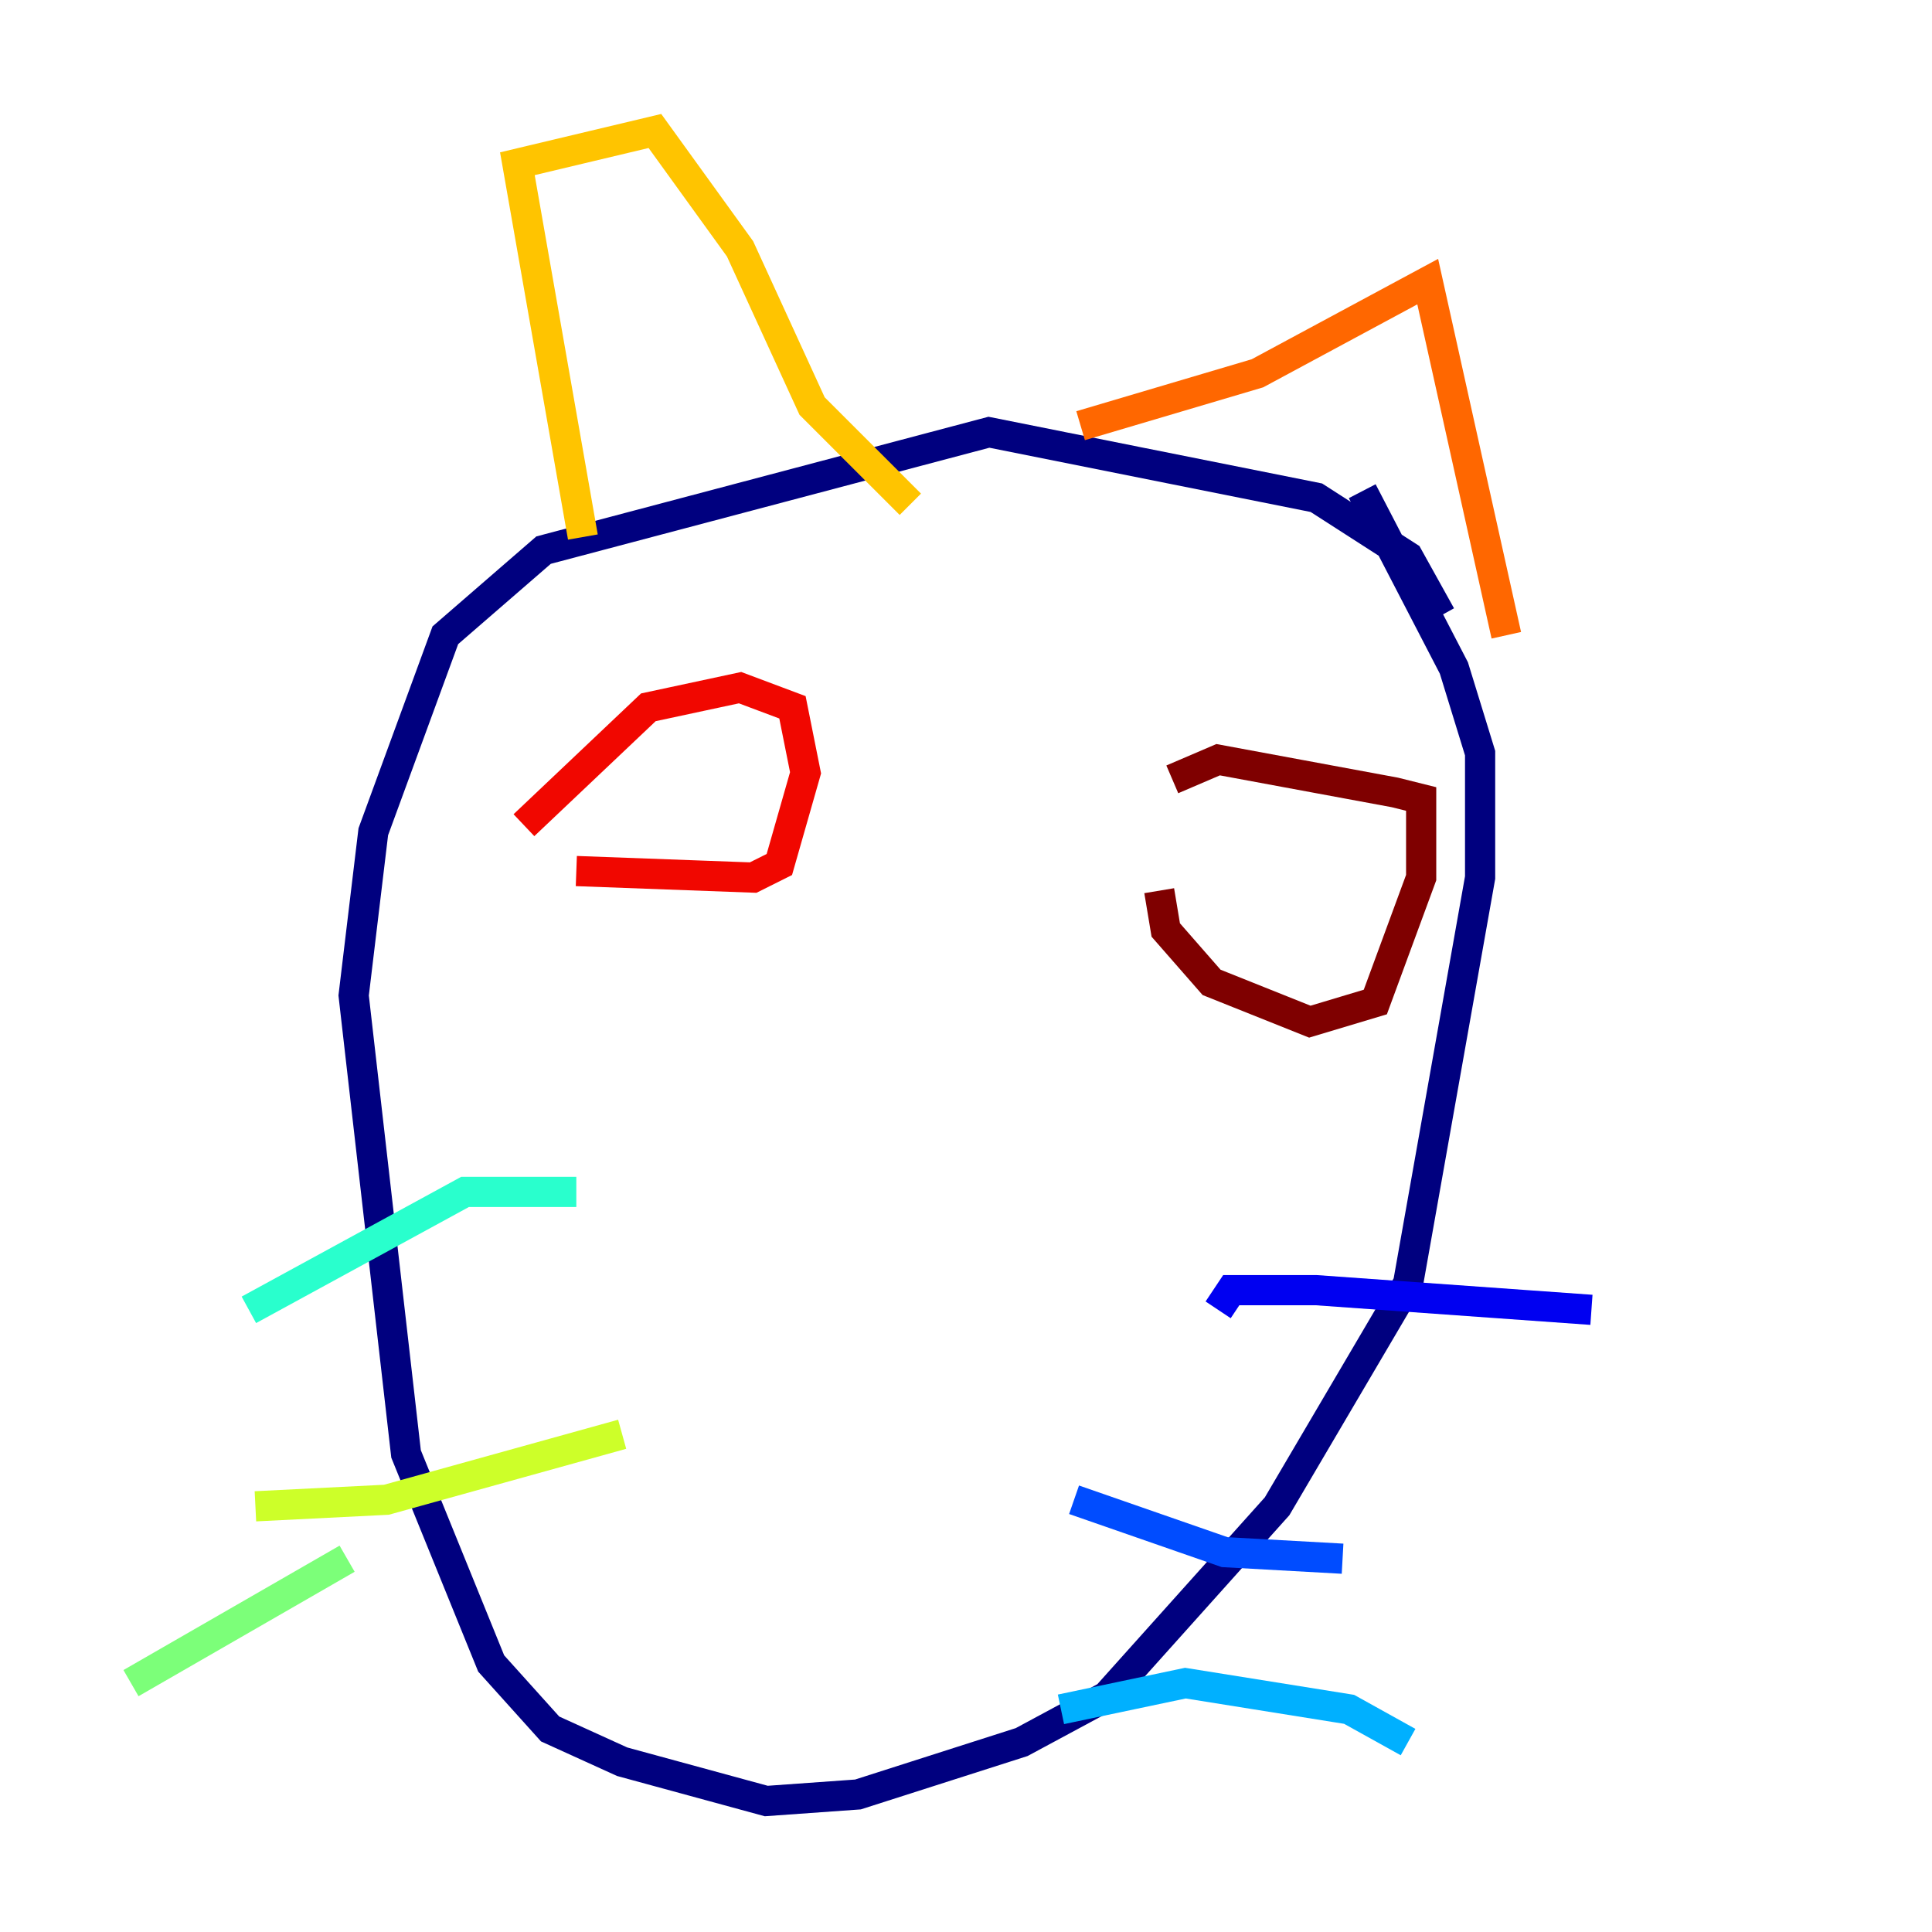 <?xml version="1.0" encoding="utf-8" ?>
<svg baseProfile="tiny" height="128" version="1.2" viewBox="0,0,128,128" width="128" xmlns="http://www.w3.org/2000/svg" xmlns:ev="http://www.w3.org/2001/xml-events" xmlns:xlink="http://www.w3.org/1999/xlink"><defs /><polyline fill="none" points="95.458,40.786 93.288,36.881 87.214,32.976 65.519,28.637 36.014,36.447 29.505,42.088 24.732,55.105 23.43,65.953 26.902,96.325 32.542,110.21 36.447,114.549 41.22,116.719 50.766,119.322 56.841,118.888 67.688,115.417 73.329,112.38 84.61,99.797 93.288,85.044 98.061,58.142 98.061,49.898 96.325,44.258 90.251,32.542" stroke="#00007f" stroke-width="2" /><polyline fill="none" points="80.705,86.78 81.573,85.478 87.214,85.478 105.437,86.78" stroke="#0000f1" stroke-width="2" /><polyline fill="none" points="71.159,99.363 81.139,102.834 88.949,103.268" stroke="#004cff" stroke-width="2" /><polyline fill="none" points="70.291,113.248 78.536,111.512 89.383,113.248 93.288,115.417" stroke="#00b0ff" stroke-width="2" /><polyline fill="none" points="38.183,78.969 30.807,78.969 16.488,86.78" stroke="#29ffcd" stroke-width="2" /><polyline fill="none" points="22.997,103.268 8.678,111.512" stroke="#7cff79" stroke-width="2" /><polyline fill="none" points="41.22,95.024 25.6,99.363 16.922,99.797" stroke="#cdff29" stroke-width="2" /><polyline fill="none" points="38.617,35.58 34.278,10.848 43.39,8.678 49.031,16.488 53.803,26.902 60.312,33.41" stroke="#ffc400" stroke-width="2" /><polyline fill="none" points="71.593,28.203 83.308,24.732 94.59,18.658 99.797,42.088" stroke="#ff6700" stroke-width="2" /><polyline fill="none" points="34.712,54.671 42.956,46.861 49.031,45.559 52.502,46.861 53.37,51.2 51.634,57.275 49.898,58.142 38.183,57.709" stroke="#f10700" stroke-width="2" /><polyline fill="none" points="77.668,51.634 80.705,50.332 92.42,52.502 94.156,52.936 94.156,58.142 91.119,66.386 86.78,67.688 80.271,65.085 77.234,61.614 76.8,59.01" stroke="#7f0000" stroke-width="2" /></svg>